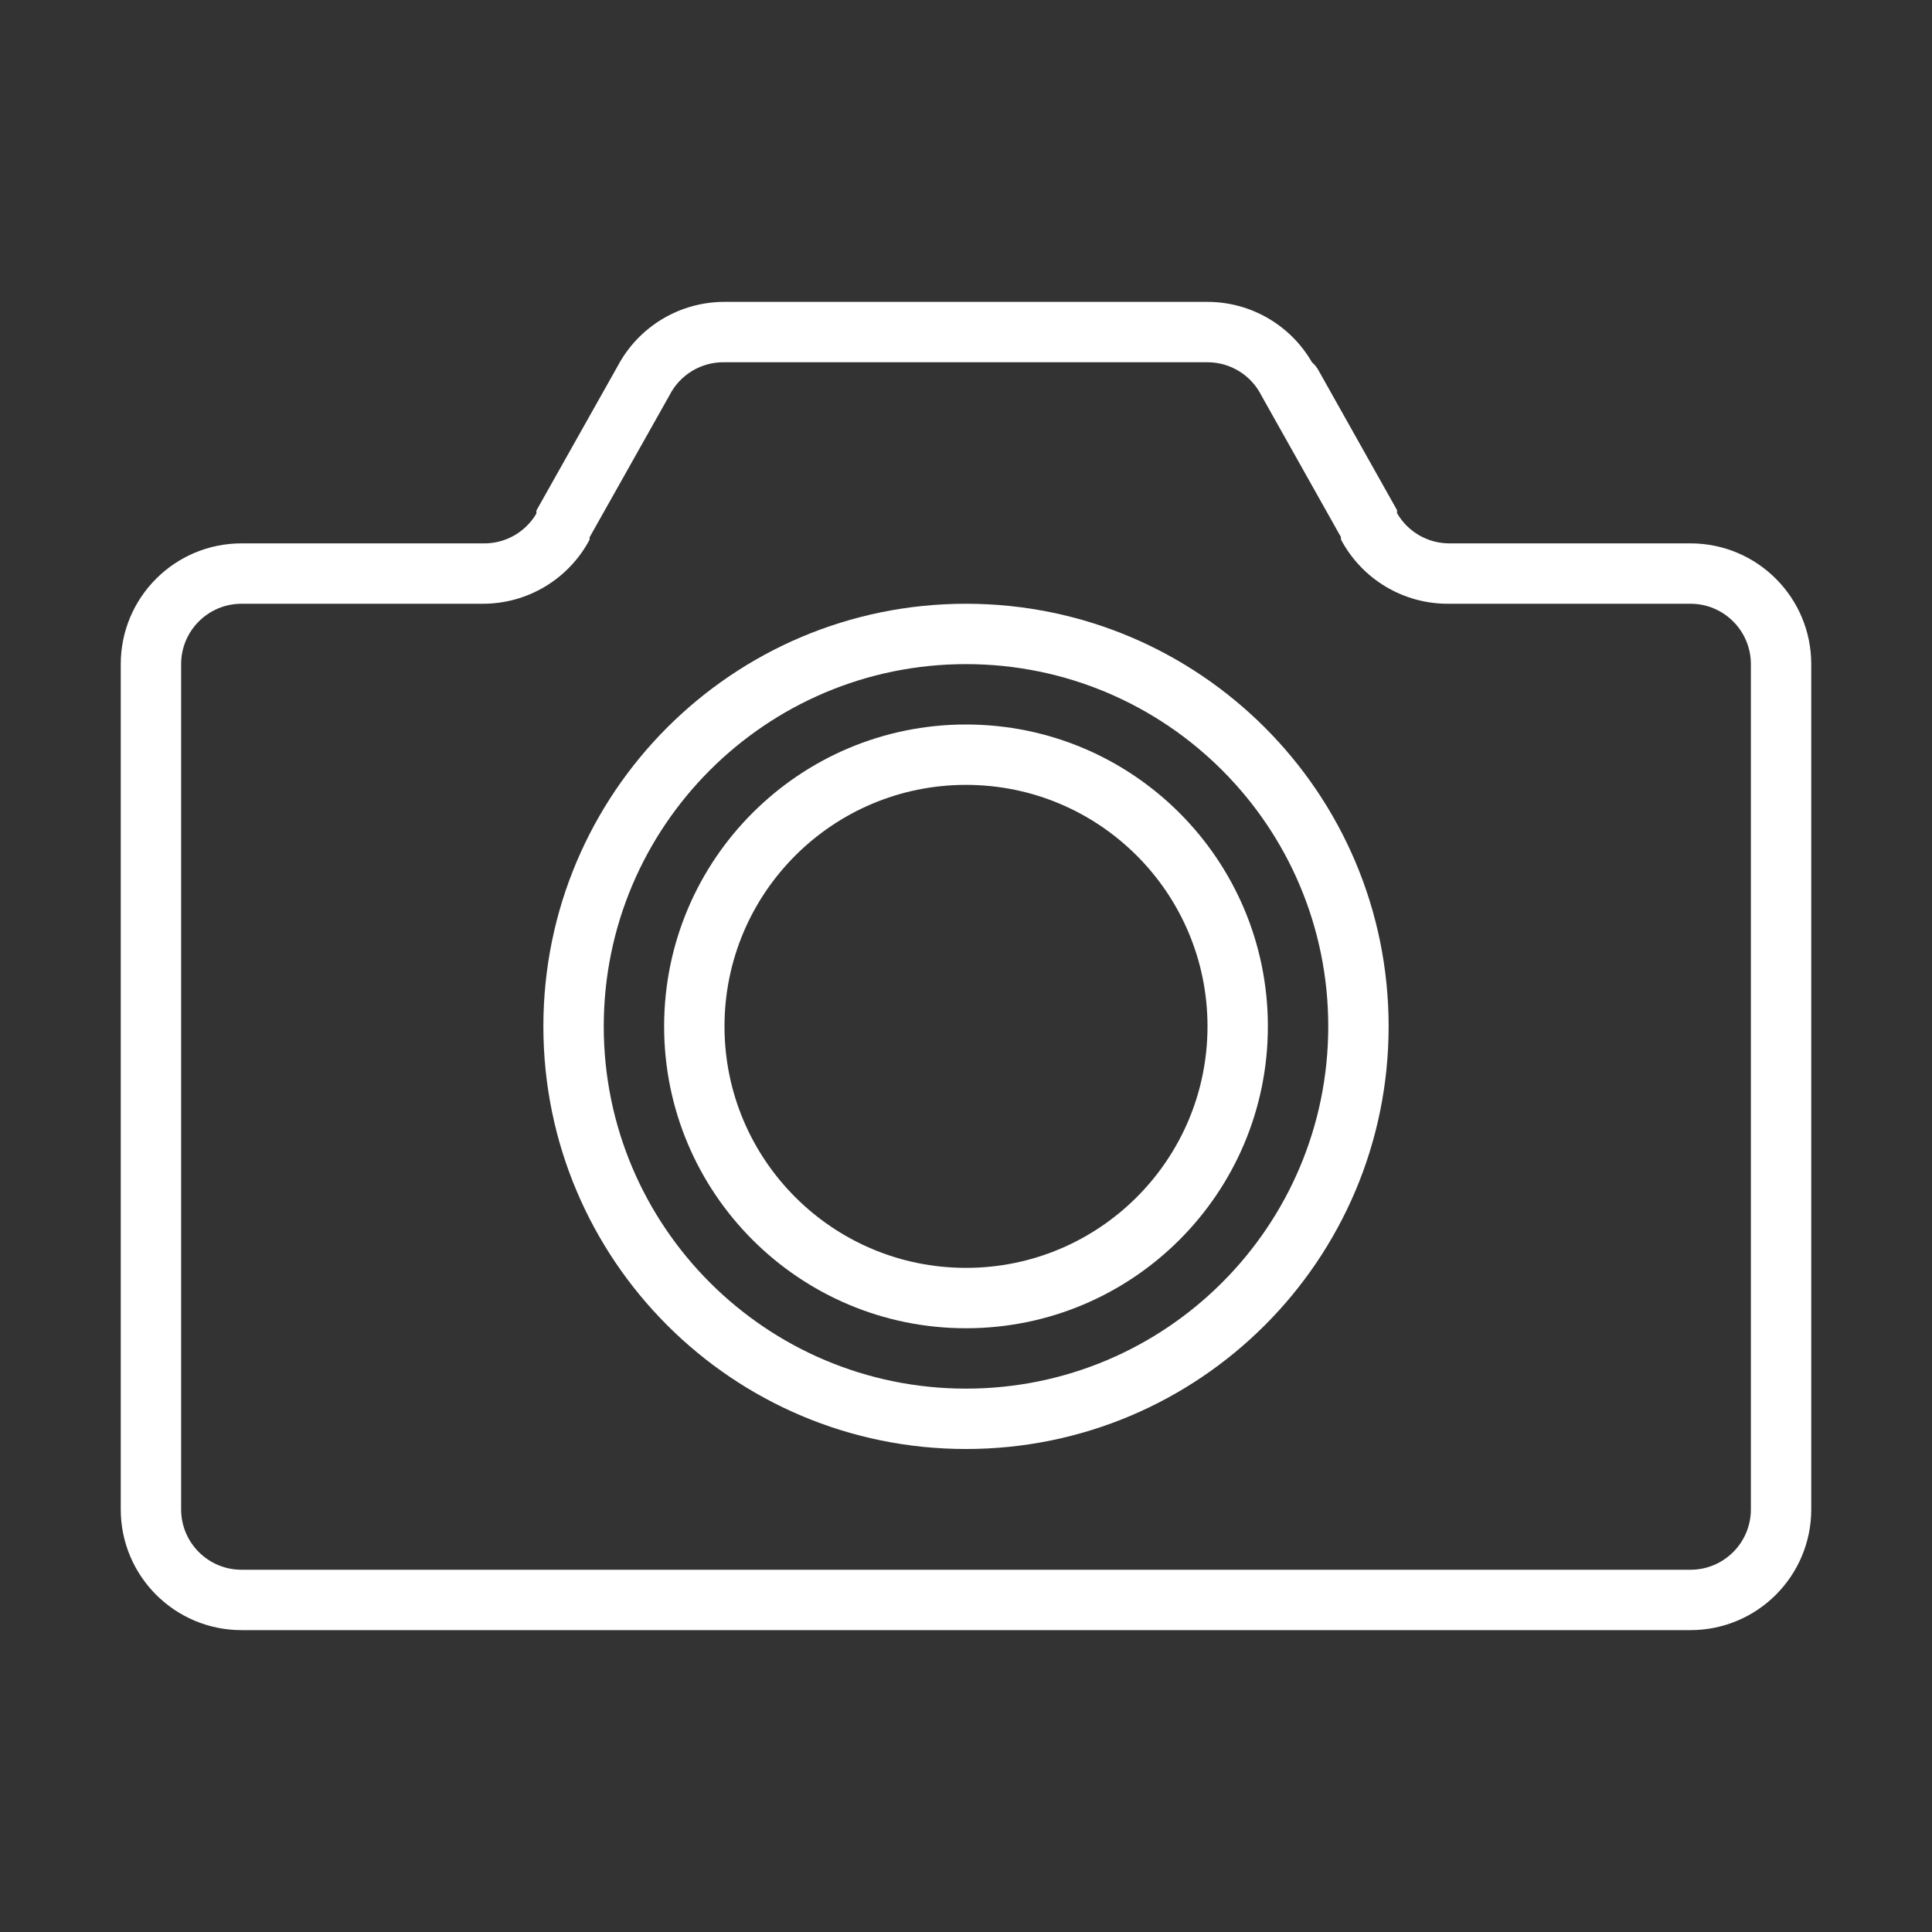 <?xml version="1.0" encoding="utf-8"?>
<!-- Generator: Adobe Illustrator 15.0.0, SVG Export Plug-In . SVG Version: 6.00 Build 0)  -->
<!DOCTYPE svg PUBLIC "-//W3C//DTD SVG 1.1//EN" "http://www.w3.org/Graphics/SVG/1.1/DTD/svg11.dtd">
<svg version="1.1" id="Layer_1" xmlns="http://www.w3.org/2000/svg" xmlns:xlink="http://www.w3.org/1999/xlink" x="0px" y="0px"
	 width="64px" height="64px" viewBox="0 0 64 64" enable-background="new 0 0 64 64" xml:space="preserve">
<rect x="0" y="0" width="64" height="64" fill="#333333" stroke="none"/>
<title>camera</title>
<path fill="#FFFFFF" d="M32,20c-7.732,0-14,6.268-14,14c0,7.732,6.268,14,14,14c7.732,0,14-6.268,14-14C46,26.268,39.732,20,32,20z
	 M32,46c-6.627,0-12-5.373-12-12s5.373-12,12-12s12,5.373,12,12S38.627,46,32,46z"/>
<path fill="#FFFFFF" d="M32,24c-5.523,0-10,4.477-10,10c0,5.523,4.477,10,10,10c5.523,0,10-4.477,10-10C42,28.477,37.523,24,32,24z
	 M32,42c-4.418,0-8-3.582-8-8s3.582-8,8-8s8,3.582,8,8S36.418,42,32,42z"/>
<path fill="#FFFFFF" d="M56,18h-8c-0.711-0.004-1.365-0.385-1.721-1c0.002-0.033,0.002-0.067,0-0.1l-2.59-4.61
	c-0.057-0.111-0.135-0.21-0.229-0.29c-0.714-1.236-2.032-1.999-3.46-2H24c-1.484-0.001-2.846,0.818-3.54,2.13l-2.69,4.78
	c-0.003,0.033-0.003,0.066,0,0.1C17.403,17.637,16.726,18.016,16,18H8c-2.209,0-4,1.791-4,4v28c0,2.209,1.791,4,4,4h48
	c2.209,0,4-1.791,4-4V22C60,19.791,58.209,18,56,18z M58,50c0,1.104-0.896,2-2,2H8c-1.104,0-2-0.896-2-2V22c0-1.104,0.896-2,2-2h8
	c1.478,0,2.835-0.815,3.53-2.12c0,0,0,0,0-0.08l2.65-4.71c0.348-0.682,1.055-1.104,1.82-1.09h16c0.759,0,1.452,0.43,1.79,1.11
	l2.63,4.68c-0.002,0.026-0.002,0.053,0,0.08c0.7,1.324,2.082,2.146,3.58,2.13h8c1.104,0,2,0.896,2,2V50z"/>
</svg>
